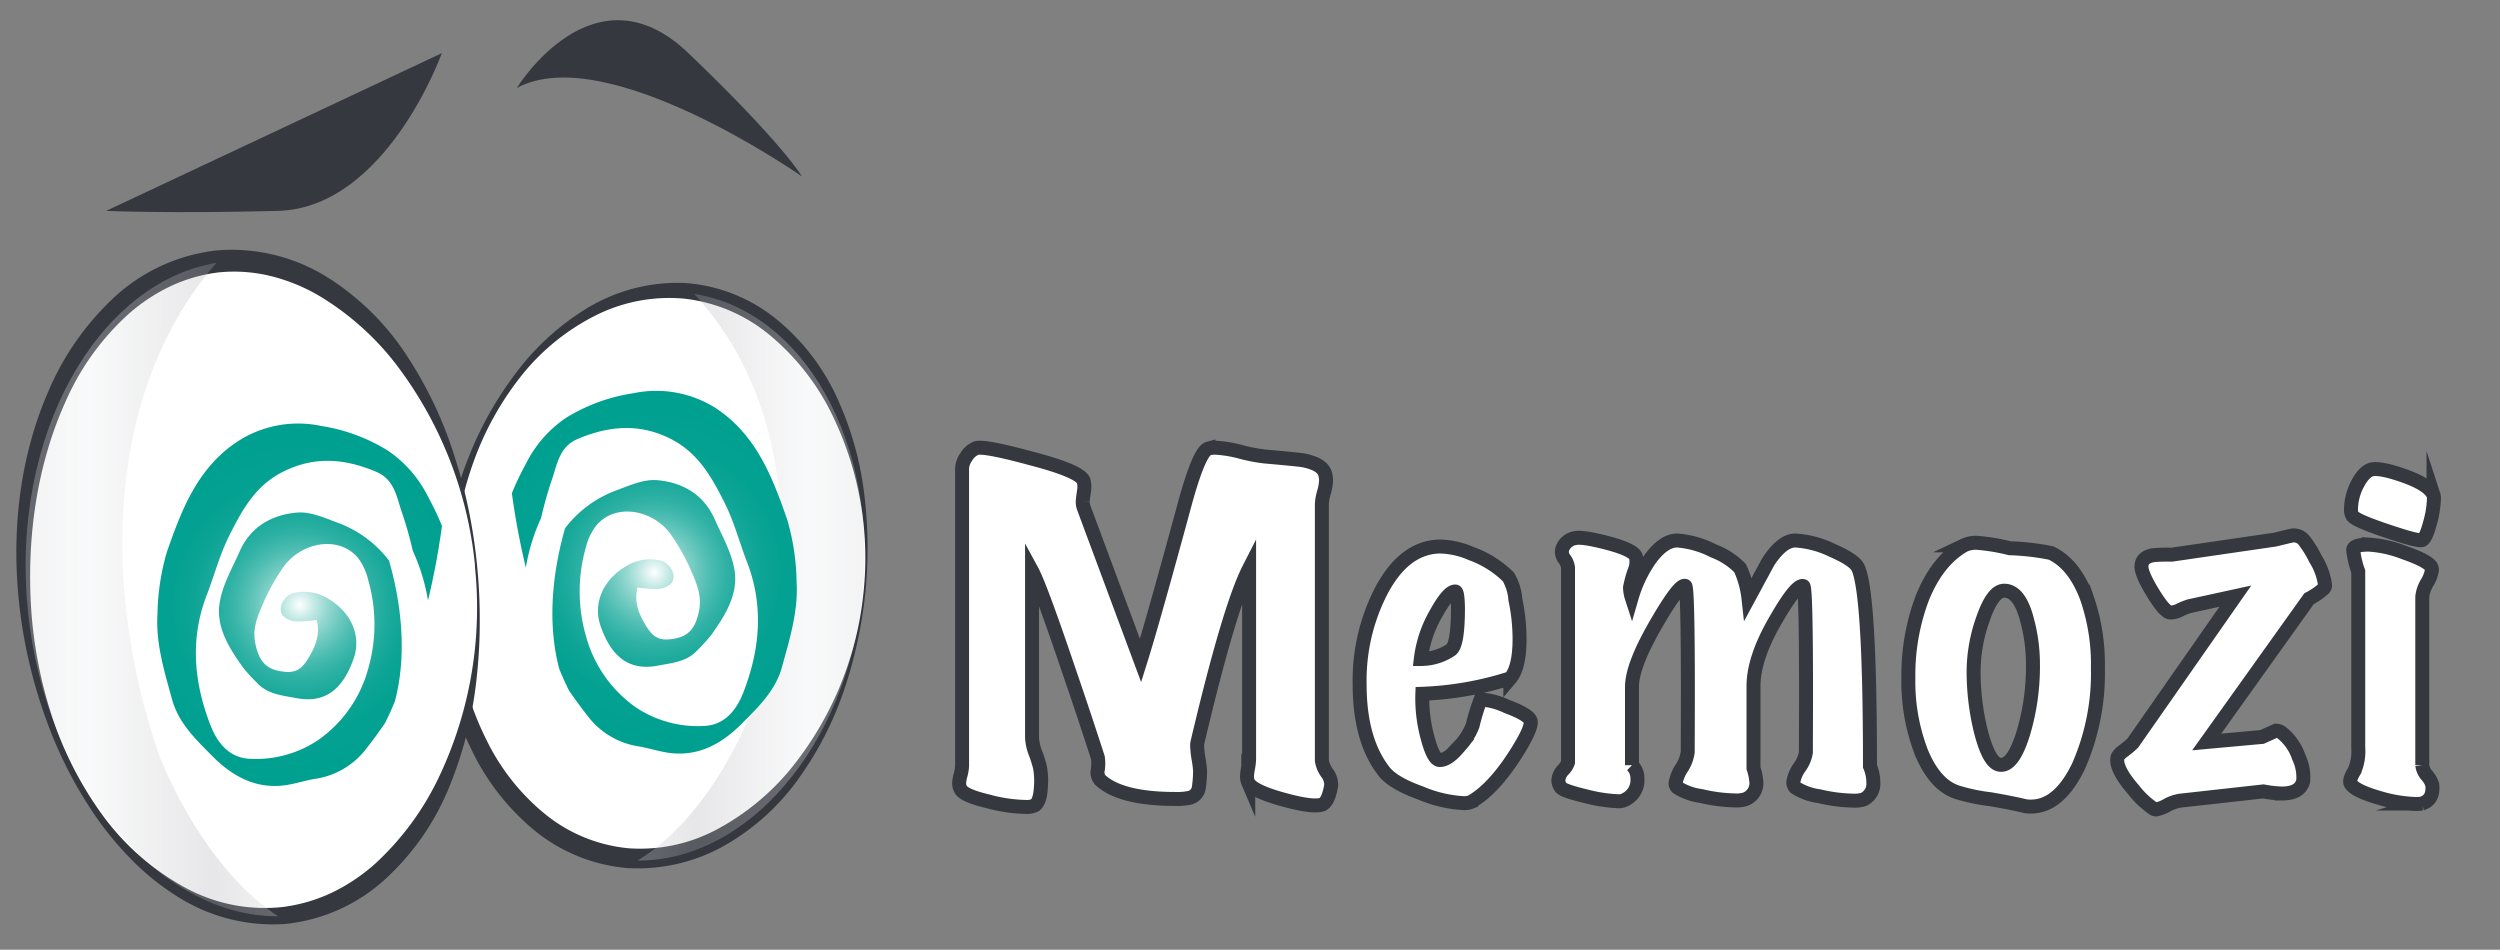 <svg xmlns="http://www.w3.org/2000/svg" xmlns:xlink="http://www.w3.org/1999/xlink" viewBox="0 0 358 136"><rect x="0" y="0" width="358" height="136" fill="#808080" stroke="none"/><defs><style>.cls-1{isolation:isolate;}.cls-2,.cls-9{fill:#fff;}.cls-3{fill:#35383f;}.cls-4{opacity:0.3;mix-blend-mode:multiply;}.cls-5{fill:url(#GradientFill_33);}.cls-6{fill:url(#GradientFill_33-2);}.cls-7,.cls-8{fill-rule:evenodd;}.cls-7{fill:url(#radial-gradient);}.cls-8{fill:url(#radial-gradient-2);}.cls-9{stroke:#35383f;stroke-miterlimit:10;stroke-width:2px;}</style><linearGradient id="GradientFill_33" x1="1193.98" y1="82.67" x2="1226.49" y2="82.67" gradientTransform="matrix(-1, 0, 0, 1, 1317.81, 0)" gradientUnits="userSpaceOnUse"><stop offset="0" stop-color="#d7d8dc"/><stop offset="0.25" stop-color="#ebedef"/><stop offset="0.75" stop-color="#aeadb3"/><stop offset="1" stop-color="#d7d8dc"/></linearGradient><linearGradient id="GradientFill_33-2" x1="3.63" y1="84.42" x2="39.77" y2="84.42" gradientTransform="matrix(1, 0, 0, 1, 0, 0)" xlink:href="#GradientFill_33"/><radialGradient id="radial-gradient" cx="42.93" cy="86.6" r="23.35" gradientUnits="userSpaceOnUse"><stop offset="0" stop-color="#fff"/><stop offset="0.01" stop-color="#f7fcfc"/><stop offset="0.09" stop-color="#c4e9e5"/><stop offset="0.17" stop-color="#95d8d1"/><stop offset="0.26" stop-color="#6dc9bf"/><stop offset="0.35" stop-color="#4bbcb1"/><stop offset="0.44" stop-color="#30b2a5"/><stop offset="0.55" stop-color="#1baa9c"/><stop offset="0.66" stop-color="#0ca495"/><stop offset="0.8" stop-color="#03a191"/><stop offset="1" stop-color="#00a090"/></radialGradient><radialGradient id="radial-gradient-2" cx="93.71" cy="81.96" r="23.35" xlink:href="#radial-gradient"/></defs><title>memozi-logo</title><g class="cls-1"><g id="Warstwa_1" data-name="Warstwa 1"><path class="cls-2" d="M123.77,85.08c2.4-22.43-9-41.87-25.46-43.42S66.56,57,64.16,79.47s9,41.87,25.46,43.42S121.37,107.51,123.77,85.08Z"/><path class="cls-3" d="M123.63,85.06a46.67,46.67,0,0,0-5.06-26.84,34.31,34.31,0,0,0-8.52-10.38A23.2,23.2,0,0,0,98,42.77a23.47,23.47,0,0,0-13,2.55A31.88,31.88,0,0,0,74.51,54a43.19,43.19,0,0,0-6.67,12.06,53.3,53.3,0,0,0-2.94,13.47c-.65,9.15.75,18.51,4.84,26.58A31.34,31.34,0,0,0,78,116.53,22.25,22.25,0,0,0,90,121.47a23.25,23.25,0,0,0,12.7-2.72,35.2,35.2,0,0,0,10.4-8.49A47.62,47.62,0,0,0,123.63,85.06Zm.27,0a64.25,64.25,0,0,1-3,13.67,48,48,0,0,1-6.41,12.58A33.11,33.11,0,0,1,103.9,121a25.24,25.24,0,0,1-14.18,3.3,24.3,24.3,0,0,1-13.47-5.62,34,34,0,0,1-8.79-11.45c-4.21-8.68-5.22-18.53-4-27.87A59.73,59.73,0,0,1,67,65.75a50.45,50.45,0,0,1,6.84-12.28A36.36,36.36,0,0,1,84.29,44a25,25,0,0,1,13.89-3.47A23.42,23.42,0,0,1,111.54,46a31.38,31.38,0,0,1,8.55,11.46,46.07,46.07,0,0,1,3.71,13.62A64.09,64.09,0,0,1,123.9,85.09Z"/><g class="cls-4"><path class="cls-5" d="M107,103.27c7.41-20.07,7.48-44.94-7.6-61.18,15.72,2.46,26.43,21.44,24.09,43.24-2.3,21.54-16.49,38-32.19,37.9C98.28,119,103.86,110.7,107,103.27Z"/></g><ellipse class="cls-2" cx="35.93" cy="84.28" rx="32.4" ry="47.07" transform="translate(-8.24 4.01) rotate(-5.73)"/><path class="cls-3" d="M68.32,81a76.36,76.36,0,0,1,.38,7.88,71.66,71.66,0,0,1-.41,7.89,56.62,56.62,0,0,1-3.76,15.43,36.63,36.63,0,0,1-9,13.36,25,25,0,0,1-14.8,6.76,25.53,25.53,0,0,1-15.6-4.11,35,35,0,0,1-6.23-5.05,45.72,45.72,0,0,1-5.1-6.11A60.38,60.38,0,0,1,6.6,103,71,71,0,0,1,2.88,87.6c-1.32-10.51-.3-21.53,4-31.46a39.75,39.75,0,0,1,9.24-13.35,25.87,25.87,0,0,1,14.92-6.93A25.85,25.85,0,0,1,47,39.78a37.23,37.23,0,0,1,11.42,11.4,57.22,57.22,0,0,1,6.74,14.4,71.25,71.25,0,0,1,2,7.66A76,76,0,0,1,68.32,81Zm-.3,0A56.58,56.58,0,0,0,56.84,52.33,39.56,39.56,0,0,0,45.55,42.27a26,26,0,0,0-6.87-2.76A22,22,0,0,0,31.39,39a22.33,22.33,0,0,0-7,2,25.79,25.79,0,0,0-6.13,4.1A36.81,36.81,0,0,0,9.48,57.3c-4.24,9.29-5.69,19.82-5,30.14a63.2,63.2,0,0,0,3,15.25,51.39,51.39,0,0,0,7.06,13.84A35.87,35.87,0,0,0,26,126.82a23.75,23.75,0,0,0,14.5,3.06,23.36,23.36,0,0,0,7.09-2.08,26.66,26.66,0,0,0,6.18-4.16,40.38,40.38,0,0,0,9-12.18A56.57,56.57,0,0,0,68,81.06Z"/><g class="cls-4"><path class="cls-6" d="M22.79,108.17C14.78,85,14.71,56.35,31,37.63,14,40.47,1.43,62.35,4,87.5c2.49,24.84,18.84,43.81,35.82,43.71C32.25,126.26,26.22,116.73,22.79,108.17Z"/></g><path class="cls-3" d="M63.27,7.61S55.33,29.8,39.77,30.2s-24.57,0-24.57,0Z"/><path class="cls-3" d="M74,12.61s11-18,24.58-5,16.26,17.66,16.26,17.66S86.79,5.61,74,12.61Z"/><path class="cls-7" d="M45.32,111.5a11.28,11.28,0,0,0,7.23-4.42c.9-1.14,1.75-2.32,2.58-3.52.5-1,1-2.09,1.42-3.15,1.68-6.33,1.06-13.5-.84-20.13a16.28,16.28,0,0,0-7.51-5.48c-1.82-.69-3.81-1.55-5.65-1.4-3.57.3-6.64,2-8.2,5.49-1.07,2.41-2.45,4.8-2.88,7.33-.61,3.54,1.34,6.56,3.33,9.37a25.67,25.67,0,0,0,1.95,2.14c1.53,1.7,3.66,1.85,5.7,2.24,4.7.91,6.94-2.06,8.2-5.69,1.16-3.35-.48-6.79-3.87-8.67a6.48,6.48,0,0,0-4.52-.74c-1.49.27-2.57,2-1.82,3.22a2.86,2.86,0,0,0,2,.9,15.23,15.23,0,0,0,2.9-.22c.57,2.08-.2,3.89-1.25,5.59s-2,2.14-4.17,1.71c-1.94-.39-2.88-1.54-3.37-4-.46-2.26.51-4.21,1.35-6.16a30.42,30.42,0,0,1,2.46-4.38c2.45-3.82,8-5,10.86-1.69A8.21,8.21,0,0,1,52.71,83a23,23,0,0,1,0,12.82A18.32,18.32,0,0,1,45.53,106a16,16,0,0,1-9.72,2.66c-3-.11-4.69-2.31-5.64-4.73-2.4-6.13-3-12.42-.55-18.75,1.07-2.77,1.83-5.69,3.14-8.33,1.76-3.53,3.62-7.05,7.36-9.08,4.59-2.49,9.09-2.18,13.75-.21,2.6,1.1,2.92,3.56,3.63,5.65a55.23,55.23,0,0,1,1.61,5.67,27.6,27.6,0,0,1,2.18,7.1,106.42,106.42,0,0,0,2-10.66,39.75,39.75,0,0,0-2-4.2,17.21,17.21,0,0,0-5.72-6.57A25.37,25.37,0,0,0,46,61a15.89,15.89,0,0,0-11.84,2.13C28.31,66.9,26,73,23.88,79.1a33.54,33.54,0,0,0-1.33,8.84c-.26,4.21,1,8.24,2.1,12.25.95,3.4,3.42,5.73,5.78,8.11,2.67,2.68,5.81,4.52,9.75,4.22C41.91,112.39,43.59,111.75,45.32,111.5Z"/><path class="cls-8" d="M91.32,106.86a11.28,11.28,0,0,1-7.23-4.42c-.9-1.14-1.75-2.32-2.59-3.52-.5-1-1-2.09-1.42-3.15-1.68-6.33-1.06-13.5.84-20.13a16.33,16.33,0,0,1,7.51-5.48c1.82-.69,3.81-1.55,5.65-1.4,3.57.3,6.64,2,8.21,5.48,1.07,2.41,2.45,4.8,2.88,7.33.61,3.54-1.34,6.56-3.33,9.37a25.68,25.68,0,0,1-1.94,2.14c-1.53,1.7-3.66,1.85-5.7,2.24-4.7.91-6.94-2.06-8.2-5.69-1.16-3.35.48-6.79,3.87-8.67a6.48,6.48,0,0,1,4.52-.74c1.49.27,2.57,2,1.82,3.22a2.87,2.87,0,0,1-2,.9,15.26,15.26,0,0,1-2.9-.22c-.57,2.08.2,3.89,1.26,5.59s2,2.14,4.17,1.71c1.94-.39,2.88-1.54,3.37-4,.45-2.26-.51-4.21-1.35-6.16a30.49,30.49,0,0,0-2.46-4.38c-2.45-3.82-8-5-10.86-1.69a8.22,8.22,0,0,0-1.52,3.11,23,23,0,0,0,0,12.82,18.34,18.34,0,0,0,7.14,10.18,16,16,0,0,0,9.72,2.66c3-.11,4.69-2.31,5.64-4.73,2.4-6.13,3-12.42.55-18.75-1.07-2.77-1.82-5.69-3.14-8.33-1.76-3.52-3.62-7-7.36-9.08-4.59-2.49-9.09-2.18-13.75-.21-2.6,1.1-2.92,3.56-3.63,5.65a55.76,55.76,0,0,0-1.61,5.68,27.56,27.56,0,0,0-2.18,7.1,107,107,0,0,1-2-10.66,40.3,40.3,0,0,1,2-4.2A17.21,17.21,0,0,1,81,59.87a25.36,25.36,0,0,1,9.66-3.55,15.88,15.88,0,0,1,11.84,2.13c5.81,3.82,8.13,9.92,10.24,16a33.49,33.49,0,0,1,1.33,8.85c.26,4.21-1,8.23-2.1,12.25-.95,3.4-3.42,5.73-5.78,8.11-2.67,2.68-5.81,4.52-9.75,4.22C94.73,107.75,93,107.12,91.32,106.86Z"/></g><g id="Warstwa_2" data-name="Warstwa 2"><path class="cls-9" d="M190.63,112.43q-.42,2.58-1.44,2.82-1.44.36-5.52-.78-4.32-1.2-4.92-2.4a2.24,2.24,0,0,1-.18-.9,7.36,7.36,0,0,1,.15-1.17,7.72,7.72,0,0,0,.15-1.35V81.41q-2.82,5.52-7.38,24.84a2.18,2.18,0,0,0-.06.54,13.63,13.63,0,0,0,.21,1.92,14.68,14.68,0,0,1,.21,1.68,17.4,17.4,0,0,1-.18,2.4,1.76,1.76,0,0,1-1.26,1.44,8.34,8.34,0,0,1-2.1.18q-7.8,0-10.74-2.7a1.67,1.67,0,0,1-.36-1.5,5.92,5.92,0,0,0,0-1.74q-2.22-6.84-4-12Q149,84,147.79,81.77v23.88a7.08,7.08,0,0,0,.48,2.16,16.17,16.17,0,0,1,.66,2.1,11,11,0,0,1,.12,2.88q-.12,2-.84,2.52a2.74,2.74,0,0,1-1.38.24,21.88,21.88,0,0,1-5.28-.78q-3.3-.78-3.9-1.62a1.7,1.7,0,0,1-.3-1,5.7,5.7,0,0,1,.21-1.2,5.82,5.82,0,0,0,.21-1.32V67.07a3.16,3.16,0,0,1,.6-1.65,3,3,0,0,1,1.38-1.23q1-.42,7.86,1.44,7.14,1.86,7.56,3.24a3.31,3.31,0,0,1,.06,1.44q-.18,1.26-.18,1.5a2.43,2.43,0,0,0,.18,1l8.1,21.78q1.68-5.34,6.12-21.66,2.22-8.34,3.6-8.7a3.51,3.51,0,0,1,1-.12,18.09,18.09,0,0,1,3.42.54,23.78,23.78,0,0,0,3.66.72q4.74.42,5.46.54,2.82.54,3.18,2a3.26,3.26,0,0,1,.12.9,7.15,7.15,0,0,1-.3,1.71,7.09,7.09,0,0,0-.3,1.65v36.72a4,4,0,0,0,.75,1.8A2.87,2.87,0,0,1,190.63,112.43Z"/><path class="cls-9" d="M219.12,103.07q.54.9-2.34,5.34-3.12,4.74-6.12,6.42a2.52,2.52,0,0,1-1.08.18,18.23,18.23,0,0,1-6.12-1.44q-4-1.44-5.28-3.12Q194.7,106,194.7,98a28,28,0,0,1,3.06-13.32q3.3-6.3,8.4-6.42a11.85,11.85,0,0,1,4.5,1A14.8,14.8,0,0,1,216,82.61a7.54,7.54,0,0,1,1,3.24,27.65,27.65,0,0,1,.6,5.64q0,4.08-1.32,5.64a46.85,46.85,0,0,1-12.6,2.22,21.1,21.1,0,0,0,.72,6.18q.84,3.24,1.74,3.3,1.2.06,2.88-2a8.84,8.84,0,0,0,1.86-2.94,30.11,30.11,0,0,1,1.14-3.72,10.11,10.11,0,0,1,3.78,1Q218.64,102.23,219.12,103.07ZM208.44,84.71q-1-.12-2.85,3.24a17,17,0,0,0-2.13,6.42,7.69,7.69,0,0,0,4.32-1.32q1-.72,1-6Q208.74,84.83,208.44,84.71Z"/><path class="cls-9" d="M267.78,109.73a5.85,5.85,0,0,1,.48,2.28,2.47,2.47,0,0,1-1.38,2.46,4.25,4.25,0,0,1-1.5.18,22.77,22.77,0,0,1-4.86-.63,8.47,8.47,0,0,1-3.42-1.23,1.19,1.19,0,0,1-.3-.78,5,5,0,0,1,.9-2.13,5,5,0,0,0,.9-2.13q.12-23.64-.36-23.82-1-.3-3.9,4.74-3.24,5.52-3.24,9.6V110a8,8,0,0,1,.42,2.16,2.46,2.46,0,0,1-1.56,2.28,4.25,4.25,0,0,1-1.5.18,22.79,22.79,0,0,1-4.86-.63,8.47,8.47,0,0,1-3.42-1.23.81.81,0,0,1-.24-.6,5.7,5.7,0,0,1,.87-2.16,5.57,5.57,0,0,0,.87-2.28q.12-23.64-.36-23.82-.84-.3-4.14,5.4-3.48,6-3.48,9.06v11.22a2.61,2.61,0,0,1,.78,1.92,3.1,3.1,0,0,1-2,3.12,1.69,1.69,0,0,1-.72.12A22.16,22.16,0,0,1,227,114q-3.12-.75-3.48-1.23a1.75,1.75,0,0,1-.36-1.08,2.47,2.47,0,0,1,.69-1.44,2.86,2.86,0,0,0,.69-1.08V81.29A2.64,2.64,0,0,0,224,80a1.6,1.6,0,0,1-.3-1.32,2.3,2.3,0,0,1,1.86-1.62q1-.24,4.5.66,3.84,1,4.2,2a3.29,3.29,0,0,1-.18,2,16.6,16.6,0,0,0-.66,2.4,4.91,4.91,0,0,0,.24,1.44,18.79,18.79,0,0,1,2.52-5.34q2-2.82,4-2.82a13.7,13.7,0,0,1,5.22,1.5,10.48,10.48,0,0,1,3.78,2.46,13.94,13.94,0,0,1,1.2,4.32l2.82-5.22q2-3.06,3.9-3.06a14.06,14.06,0,0,1,5.28,1.41q3.24,1.41,3.72,2.55Q267.78,85.19,267.78,109.73Z"/><path class="cls-9" d="M293.7,79.19q3.3,1.56,5.1,6.3a29,29,0,0,1,1.62,10.2,33.07,33.07,0,0,1-2.76,14q-3.06,6.36-7.62,5.76-1.68-.42-5-1a26.43,26.43,0,0,1-4.44-.9q-3.42-.9-5.46-5.82a28.16,28.16,0,0,1-1.86-10.68,31.27,31.27,0,0,1,1.92-11.22q2.16-5.52,6.06-7.74a3.78,3.78,0,0,1,1.8-.36,27.86,27.86,0,0,1,4.74.78A35,35,0,0,1,293.7,79.19ZM287,84.59q-1.62,0-3,3.93a22.71,22.71,0,0,0-1.38,7.53,35.94,35.94,0,0,0,1,8.52q1.14,4.56,2.64,4.92,1.92.42,3.42-4.32a33.36,33.36,0,0,0,1.44-10.08,24,24,0,0,0-.78-6.06Q289.26,84.59,287,84.59Z"/><path class="cls-9" d="M332.76,84.29a10.14,10.14,0,0,1-2.1,1.44L316,106.25l7.92-.72q2-.9,2-.9a1.36,1.36,0,0,1,.9.36,7.53,7.53,0,0,1,2.37,3.45,6.69,6.69,0,0,1,.63,3.39q-.42,1.8-3.06,1.8a16,16,0,0,1-2.64-.3l-11.88,1.32a5.71,5.71,0,0,0-1.92.66,5,5,0,0,1-1.56.6.68.68,0,0,1-.3-.06,12.54,12.54,0,0,1-2.94-2.76q-2.34-2.7-2.34-4.26a1.37,1.37,0,0,1,.09-.48,2.69,2.69,0,0,1,.75-.78,15.64,15.64,0,0,0,1.38-1.14L320.1,85.37l-6.6,1.44a11.46,11.46,0,0,0-1.35.54,2.84,2.84,0,0,1-1.35.36q-.78,0-2.49-2.79t-1.65-3.87q.06-1.32,1.8-1.56a23.61,23.61,0,0,1,2.52-.06l14.82-2.16q2.4-.6,2.58-.6a1.94,1.94,0,0,1,1.47.6A14.76,14.76,0,0,1,331.56,80a9.51,9.51,0,0,1,1.38,3.72A.74.74,0,0,1,332.76,84.29Z"/><path class="cls-9" d="M348.3,112.37q.24,2.16-1.5,2.7a4.55,4.55,0,0,1-.84.06,20.26,20.26,0,0,1-5.34-.9q-3.42-1-4-2-.3-.48.54-1.86a7,7,0,0,0,.54-3.3V81.83a13,13,0,0,1-.72-3.06q0-.78,2.22-.78a16.6,16.6,0,0,1,5,1.11q3.21,1.11,3.87,1.95a1,1,0,0,1,.18.6,5.08,5.08,0,0,1-.69,1.8,4.9,4.9,0,0,0-.69,2v24.12a2.7,2.7,0,0,0,.69,1.5A3.58,3.58,0,0,1,348.3,112.37Zm.18-41.46a1.28,1.28,0,0,1,.06.48,14.37,14.37,0,0,1-.54,3.42q-.6,2.28-1.14,2.52T341.7,76q-4.56-1.53-4.86-2.19a1.78,1.78,0,0,1-.18-.9,8.09,8.09,0,0,1,.84-3.42q1-2,2.16-2.28,1.38-.24,4.8,1T348.48,70.91Z"/></g></g></svg>